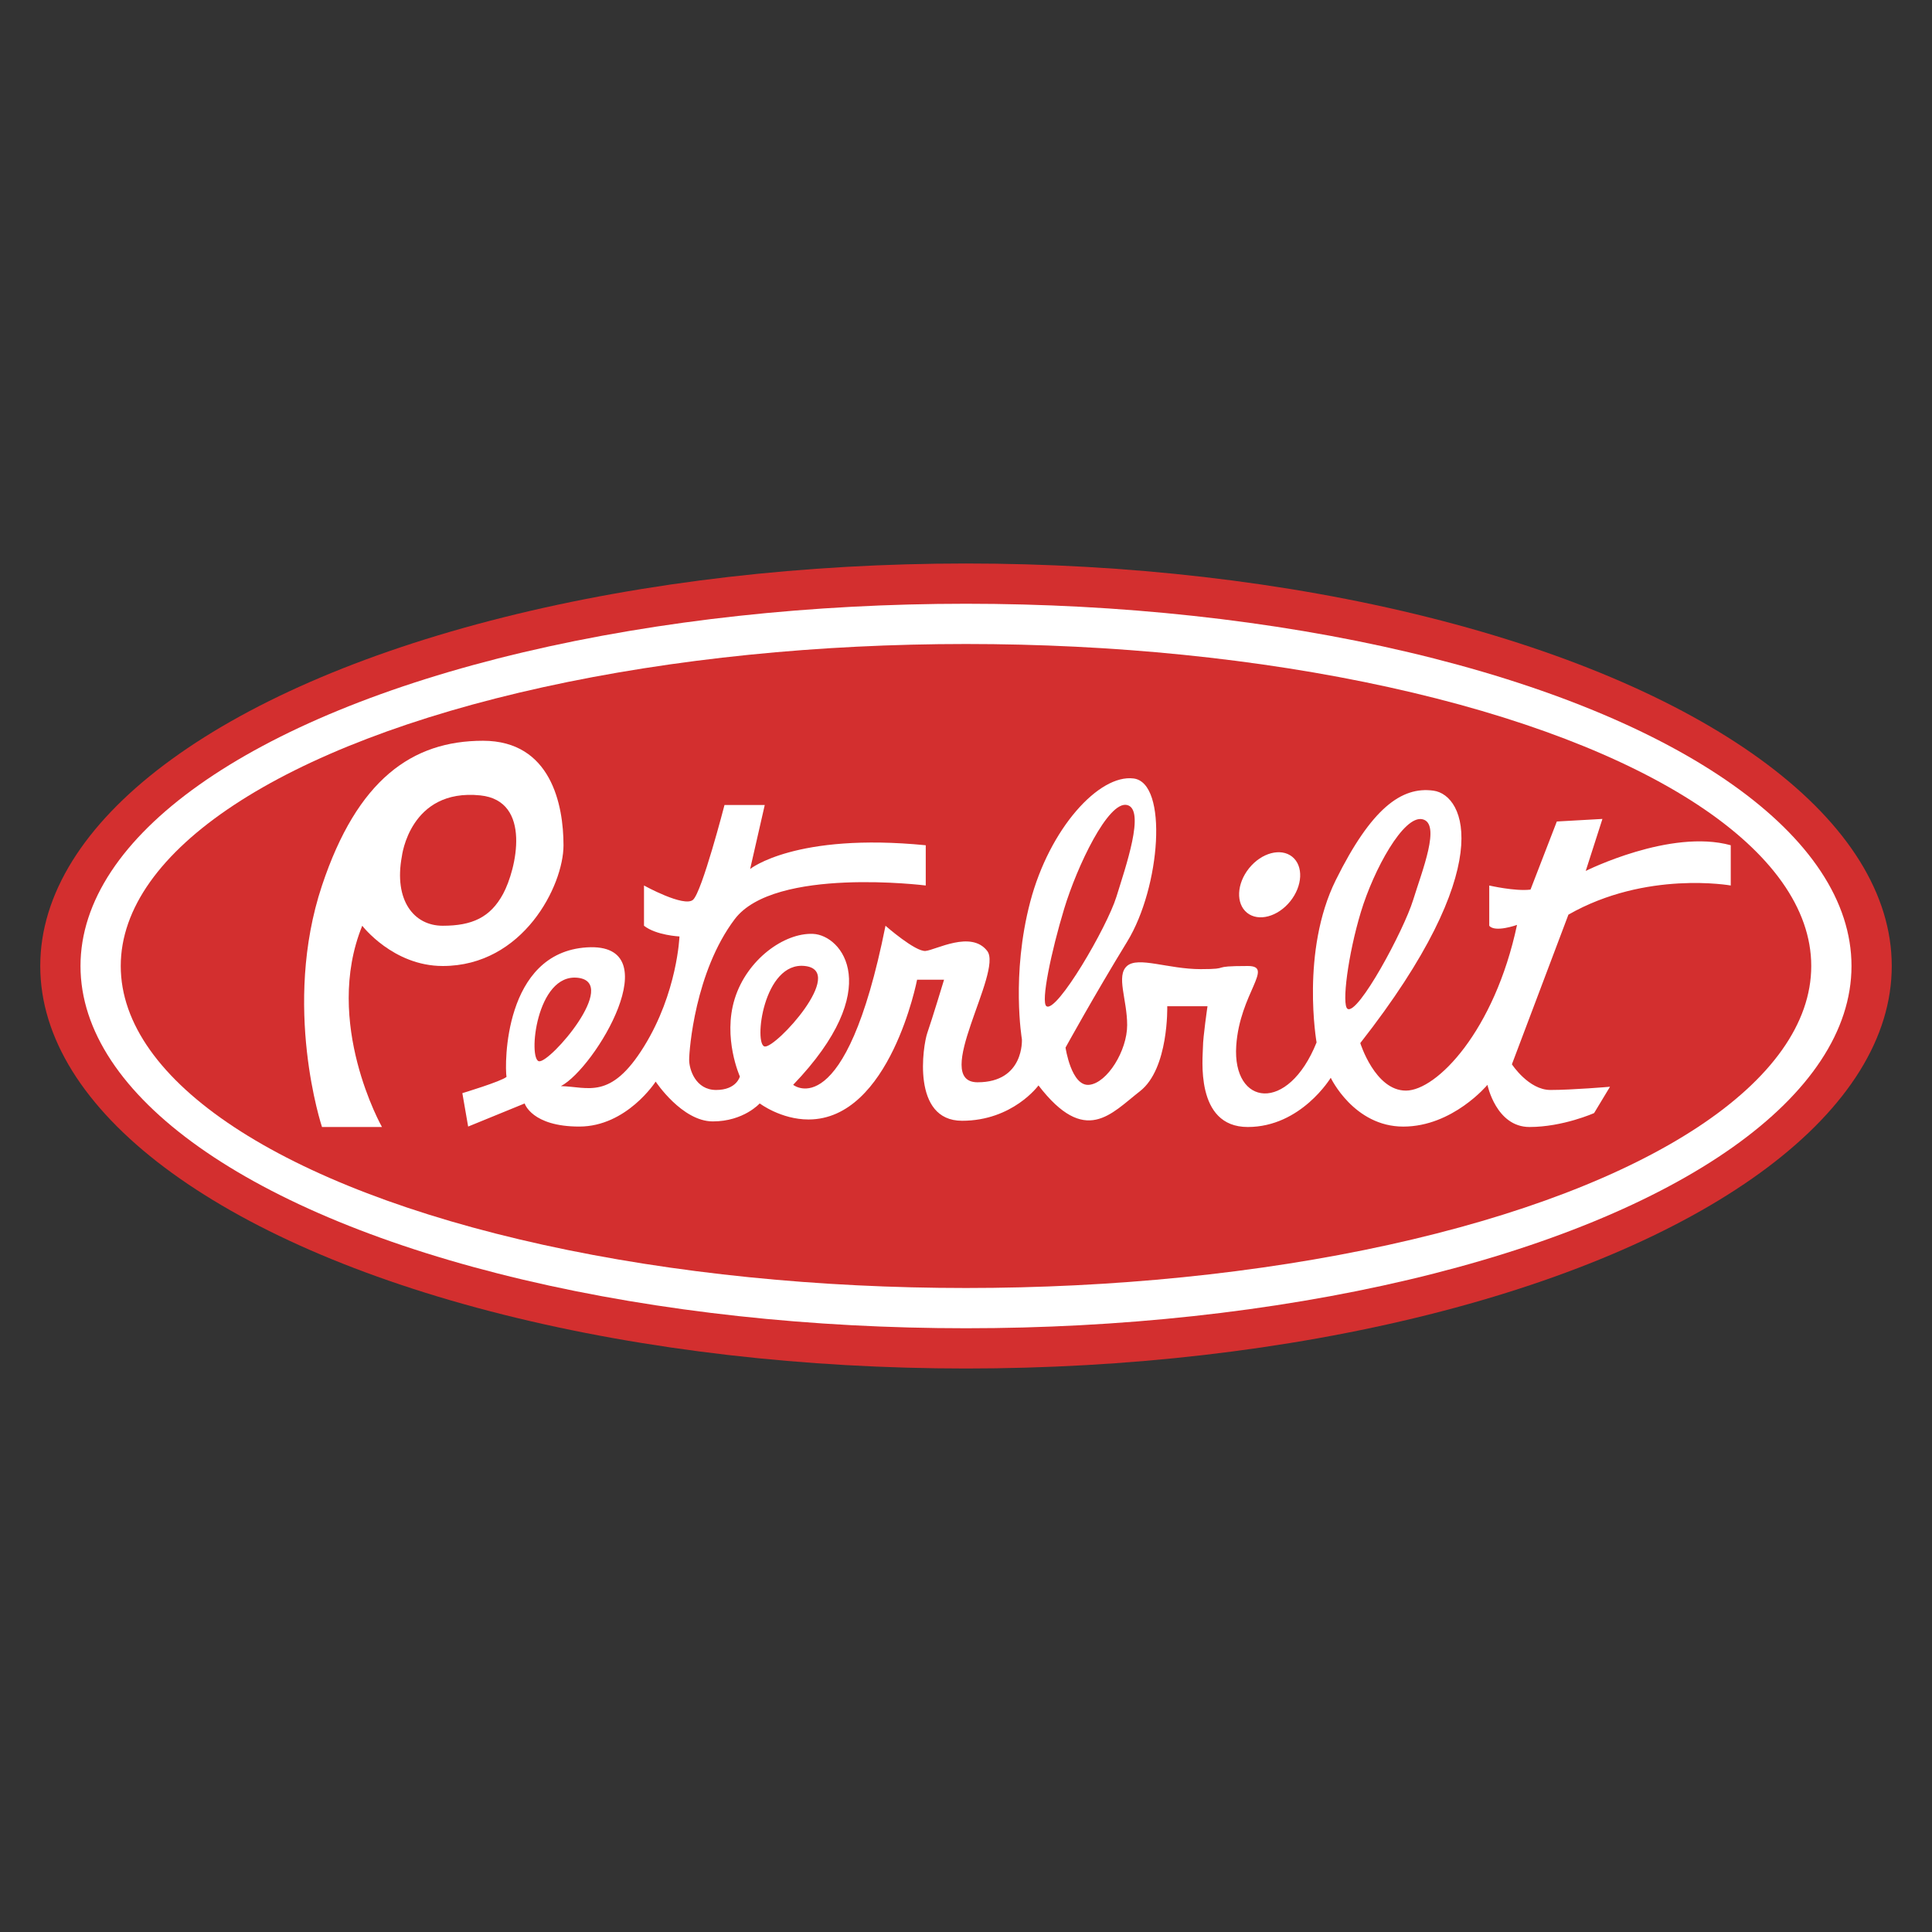 <svg xmlns="http://www.w3.org/2000/svg"  viewBox="0 0 48 48" width="1600px" height="1600px"><rect x="0" y="0" width="48" height="48" fill="#333333" stroke="none"/><ellipse cx="24" cy="24" fill="#d32f2f" rx="23" ry="10"/><ellipse cx="24" cy="24" fill="#fff" rx="22" ry="9"/><ellipse cx="24" cy="24" fill="#d32f2f" rx="21" ry="8"/><ellipse cx="31.544" cy="21.982" fill="#fff" rx=".894" ry=".656" transform="rotate(-51.097 31.544 21.982)"/><path fill="#fff" d="M12,18.404c-1.766,0-3.124,0.969-4,3.596c-1,3,0,6,0,6h1.49c0,0-1.469-2.596-0.49-5c0,0,0.766,1,2,1	c2,0,3-2,3-3S13.692,18.404,12,18.404z M12.5,22.207C12.181,22.798,11.723,23,11,23s-1.218-0.638-1.016-1.723	c0,0,0.197-1.694,1.947-1.516C13.23,19.893,12.823,21.607,12.5,22.207z"/><path fill="#fff" d="M39.397,21.638l0.415-1.292l-1.133,0.064l-0.654,1.692C37.642,22.149,37,22,37,22v1	c0.144,0.176,0.69-0.021,0.69-0.021c-0.559,2.633-1.995,4.117-2.761,4.117c-0.766,0-1.133-1.181-1.133-1.181	c3.415-4.356,2.617-6.16,1.819-6.271c-0.798-0.112-1.548,0.447-2.426,2.218s-0.479,4.037-0.479,4.037	c-0.711,1.771-2.094,1.58-1.996,0.083C30.801,24.677,31.67,24,31,24c-1,0-0.359,0.078-1.168,0.078S28.277,23.755,28,24	s0.004,0.83,0.004,1.468s-0.495,1.436-0.941,1.484c-0.447,0.048-0.59-0.925-0.59-0.925s0.702-1.277,1.532-2.633	s1.021-3.942,0.16-4.053s-2.09,1.245-2.569,3.064s-0.207,3.415-0.207,3.415s0.064,1.069-1.101,1.069	c-1.165,0,0.638-2.745,0.239-3.263c-0.399-0.519-1.277-0.024-1.532,0S22,23,22,23c-1,5-2.294,3.952-2.294,3.952	c2.298-2.394,1.213-3.718,0.495-3.75s-1.644,0.638-1.947,1.612c-0.303,0.973,0.128,1.931,0.128,1.931s-0.08,0.335-0.59,0.335	c-0.511,0-0.67-0.511-0.67-0.75s0.144-2.186,1.133-3.495C19.243,21.527,23,22,23,22v-1c-3.239-0.319-4.363,0.59-4.363,0.59L19,20h-1	c0,0-0.56,2.165-0.783,2.356C16.993,22.548,16,22,16,22v1c0.303,0.239,0.881,0.266,0.881,0.266S16.83,24.66,16,26	c-0.83,1.341-1.385,1-2.064,0.984c0.853-0.447,2.722-3.574,0.647-3.447c-2.075,0.128-2.046,2.931-1.999,3.218	c-0.128,0.112-1.097,0.404-1.097,0.404l0.144,0.83l1.404-0.574c0,0,0.176,0.574,1.356,0.574s1.899-1.117,1.899-1.117	s0.654,0.989,1.42,0.989s1.165-0.447,1.165-0.447s0.527,0.399,1.213,0.399c2.027,0,2.697-3.473,2.697-3.473h0.67	c0,0-0.303,1-0.415,1.319c-0.112,0.319-0.399,2.186,0.862,2.186s1.899-0.878,1.899-0.878c1.165,1.516,1.803,0.702,2.521,0.144	C29.041,26.553,29,25,29,25h1c0,0-0.113,0.771-0.113,1.011C29.887,26.25,29.676,28,31,28c1.324,0,2.062-1.223,2.062-1.223	s0.574,1.213,1.803,1.213s2.09-1.037,2.09-1.037S37.17,28,38,28s1.605-0.346,1.605-0.346L40,27c0,0-0.938,0.08-1.48,0.08	s-0.957-0.638-0.957-0.638l1.404-3.718C40.897,21.622,43,22,43,22v-1C41.5,20.585,39.397,21.638,39.397,21.638z M13.393,26.367	c-0.279-0.04-0.072-2.194,0.965-2.074S13.672,26.407,13.393,26.367z M19,26c-0.279-0.04-0.037-2.12,1-2	C21.037,24.12,19.279,26.04,19,26z M26,25c-0.149-0.096,0.12-1.369,0.439-2.422C26.758,21.525,27.532,19.894,28,20	s-0.039,1.552-0.263,2.28C27.502,23.04,26.259,25.167,26,25z M33.479,25.064c-0.149-0.096,0.013-1.353,0.332-2.406	s1.061-2.41,1.529-2.304s-0.007,1.278-0.231,2.006C34.875,23.12,33.738,25.231,33.479,25.064z"/></svg>
